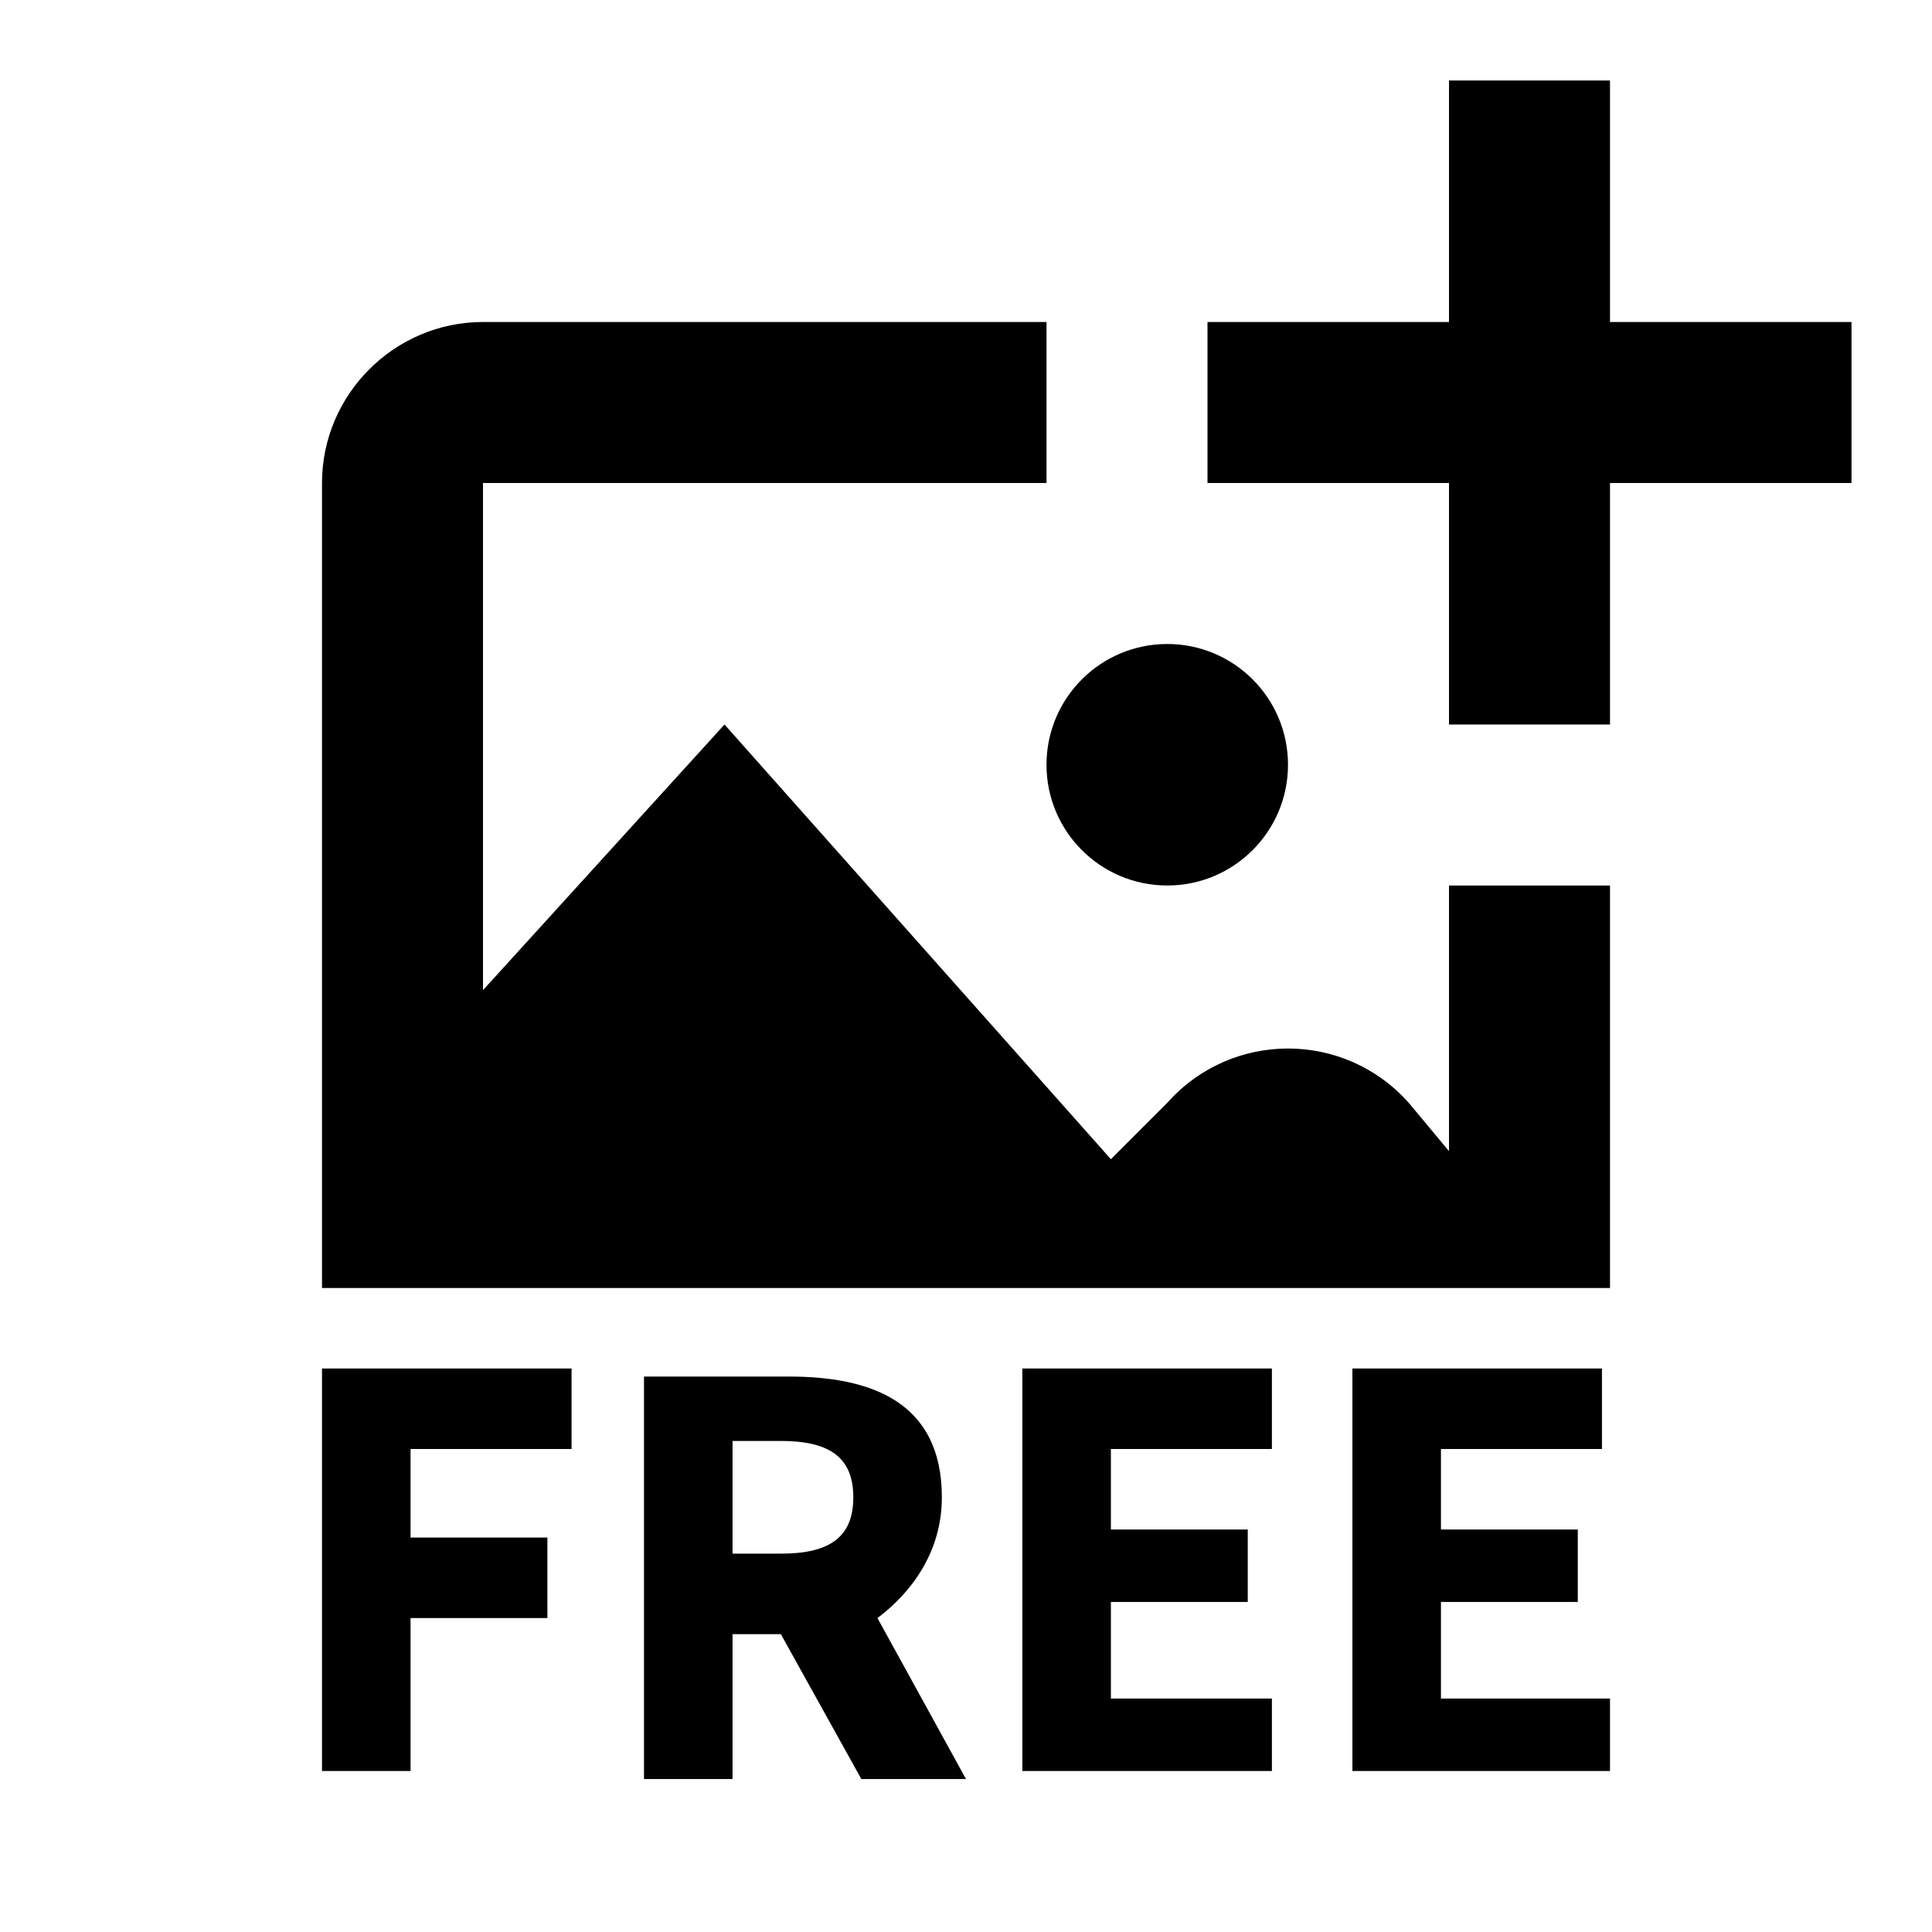 <?xml version="1.0" encoding="utf-8"?>
<!-- Generator: Adobe Illustrator 19.2.1, SVG Export Plug-In . SVG Version: 6.00 Build 0)  -->
<svg version="1.1" xmlns="http://www.w3.org/2000/svg" xmlns:xlink="http://www.w3.org/1999/xlink" x="0px" y="0px"
	 viewBox="0 0 24 24" enable-background="new 0 0 24 24" xml:space="preserve">
<g id="Adv._Guides">
</g>
<g id="Guides">
</g>
<g id="Artwork">
	<g id="Layer_1_1_">
	</g>
	<g id="Layer_1_2_">
	</g>
	<g id="Layer_1_3_">
	</g>
	<g id="Layer_1_4_">
	</g>
	<g id="Layer_1_5_">
	</g>
	<g id="Layer_1_6_">
	</g>
	<g>
		<circle cx="14.5" cy="9.5" r="1.5"/>
		<polygon points="20,4 20,1 18,1 18,4 15,4 15,6 18,6 18,9 20,9 20,6 23,6 23,4 		"/>
		<polygon points="4,22 5.1,22 5.1,20.1 6.8,20.1 6.8,19.1 5.1,19.1 5.1,18 7.1,18 7.1,17 4,17 		"/>
		<path d="M11.7,18.6c0-1.2-0.9-1.5-1.9-1.5H8v5h1.1v-1.8h0.6l1,1.8h1.3l-1.1-2C11.3,19.8,11.7,19.3,11.7,18.6z M9.7,19.3H9.1v-1.4
			h0.6c0.6,0,0.9,0.2,0.9,0.7C10.6,19.1,10.3,19.3,9.7,19.3z"/>
		<polygon points="13.8,19.9 15.5,19.9 15.5,19 13.8,19 13.8,18 15.8,18 15.8,17 12.7,17 12.7,22 15.8,22 15.8,21.1 13.8,21.1 		"/>
		<polygon points="17.9,19.9 19.6,19.9 19.6,19 17.9,19 17.9,18 19.9,18 19.9,17 16.8,17 16.8,22 20,22 20,21.1 17.9,21.1 		"/>
		<path d="M18,14.3l-0.5-0.6c-0.8-0.9-2.2-0.9-3,0l-0.7,0.7L9,9l-3,3.3V6h7V4H6C4.9,4,4,4.9,4,6v10h16v-5h-2V14.3z"/>
	</g>
</g>
</svg>
